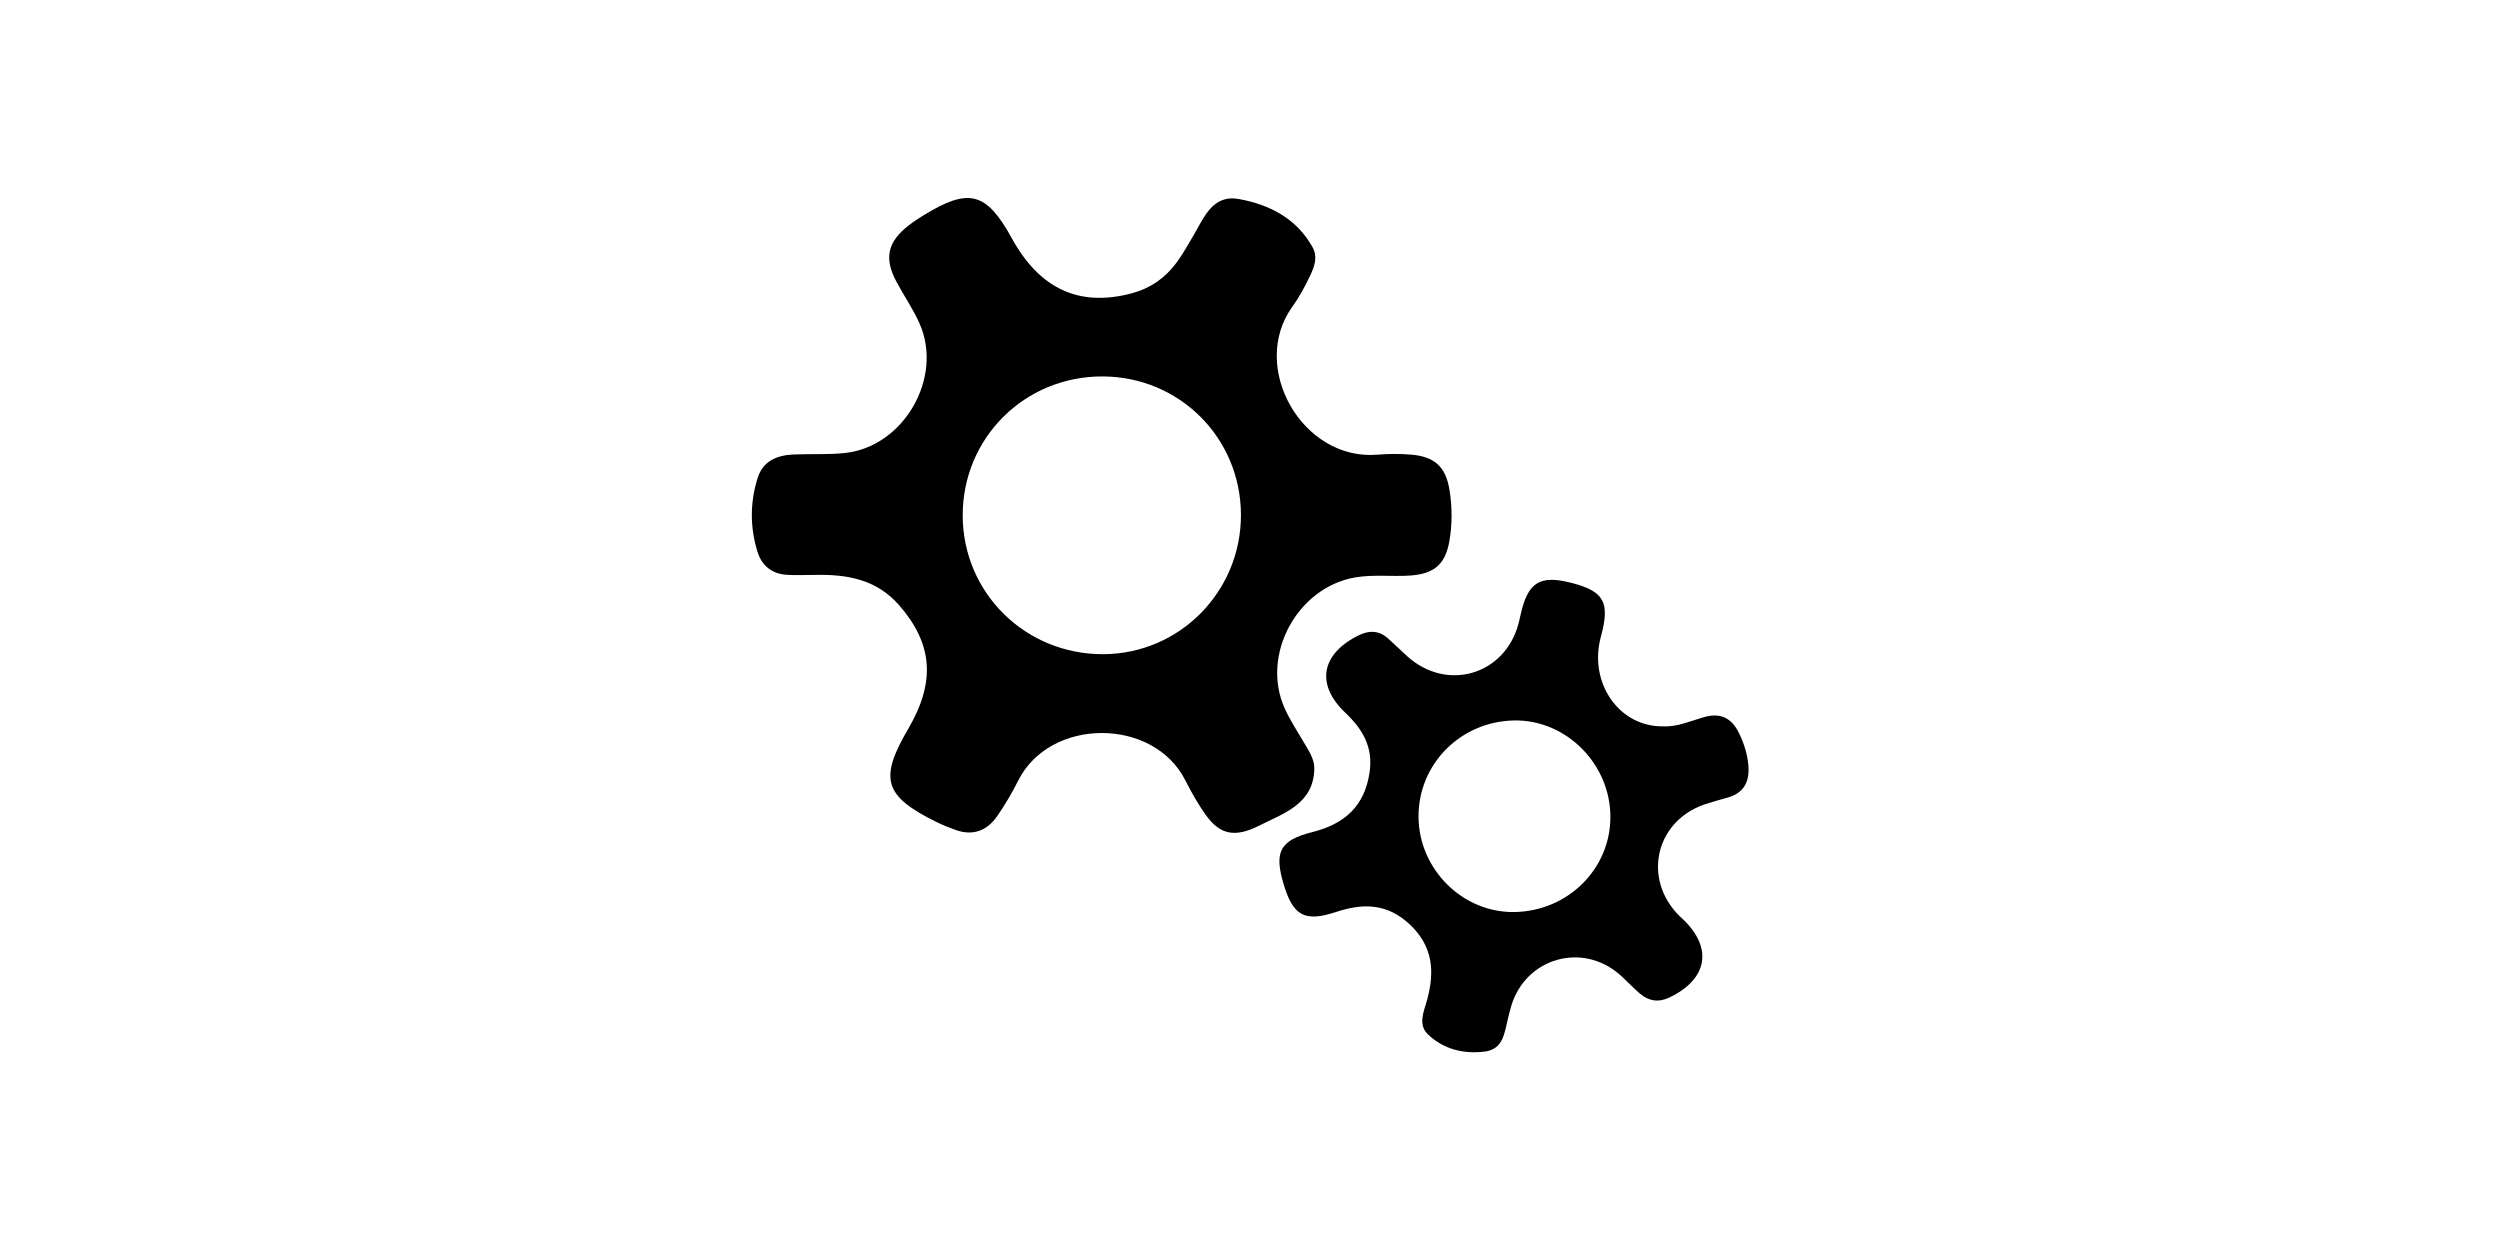 <?xml version="1.0" standalone="no"?><!DOCTYPE svg PUBLIC "-//W3C//DTD SVG 1.1//EN" "http://www.w3.org/Graphics/SVG/1.1/DTD/svg11.dtd"><svg class="icon" height="512" viewBox="0 0 1024 1024" version="1.1" xmlns="http://www.w3.org/2000/svg"><path d="M675.417 401.295c-3.066-18.969-12.28-27.292-31.46-28.874-9.134-0.753-18.439-0.713-27.577 0.05-61.629 5.15-105.276-71.876-69.662-121.253 5.666-7.855 10.339-16.555 14.504-25.324 3.454-7.273 6.511-15.256 2.033-23.345-13.114-23.686-35.316-34.917-60.232-39.481-21.79-3.992-28.636 15.173-37.4 29.95-4.414 7.443-8.632 15.065-13.734 22.024-9.224 12.581-21.325 21.106-36.701 25.218-42.768 11.441-75.348-3.328-98.293-45.049-20.838-37.889-35.151-41.658-72.183-18.917-4.146 2.546-8.252 5.215-12.097 8.188-17.692 13.685-20.613 27.053-10.061 46.681 6.145 11.43 13.64 22.231 18.839 34.057 19.516 44.385-13.167 100.839-61.293 105.893-13.934 1.463-28.102 0.575-42.143 1.205-13.33 0.599-24.841 5.242-29.231 19.036-6.391 20.082-6.398 40.61-0.173 60.721 3.478 11.237 11.807 18.081 23.958 18.81 7.542 0.453 15.133 0.084 22.701 0.084 26.312-0.578 50.613 3.368 69.304 24.763 27.582 31.569 30.149 62.664 7.513 101.321-24.15 41.242-19.876 55.193 23.629 76.584 4.829 2.374 9.881 4.339 14.943 6.183 14.187 5.168 25.804 0.879 34.135-11.039 6.489-9.281 12.292-19.159 17.374-29.288 26.064-51.946 110.654-51.972 136.877-0.325 5.131 10.104 10.708 20.152 17.399 29.255 11.211 15.254 23.316 17.933 42.996 8.004 20.26-10.222 44.869-17.706 45.317-46.908 0.123-7.965-5.035-15.252-9.164-22.296-5.196-8.864-10.858-17.55-15.077-26.874-19.791-43.738 10.174-99.012 57.509-107.282 15.136-2.644 30.273-0.533 45.371-1.584 19.387-1.35 28.64-9.03 31.985-28.114C677.767 429.46 677.668 415.221 675.417 401.295zM391.845 535.906c-63.817 0.277-115.043-50.191-115.201-113.498-0.159-63.543 50.671-114.175 114.48-114.036 63.067 0.138 113.295 50.302 113.454 113.309C504.738 484.601 454.37 535.634 391.845 535.906zM920.237 626.689c-0.875-9.241-3.641-18.031-7.748-26.334-5.768-11.663-14.499-16.727-27.827-13.066-11.413 3.135-22.433 8.288-33.93 7.732-36.337 0.751-61.51-35.724-51.329-73.264 7.642-28.178 2.854-37.2-23.406-44.099-26.563-6.979-36.386-0.921-42.366 26.121-0.468 2.114-0.943 4.226-1.474 6.325-10.818 42.832-58.992 57.127-91.696 27.202-5.186-4.745-10.211-9.669-15.454-14.348-7.385-6.59-15.475-6.716-24.086-2.447-30.788 15.266-35.232 40.269-10.835 63.358 14.117 13.359 22.892 28.139 19.892 48.714-4.064 27.872-20.486 42.402-46.906 49.059-26.684 6.723-31.376 16.324-23.581 42.507 7.749 26.033 17.147 31.478 43.105 22.912 22.173-7.318 41.833-7.019 60.168 10.13 19.353 18.1 20.707 38.974 14.157 62.494-2.55 9.16-7.512 19.682 0.875 27.698 12.76 12.195 29.11 16.211 46.403 14.086 15.388-1.891 16.183-15.351 19.07-26.783 0.928-3.673 1.748-7.38 2.86-10.997 11.995-38.976 58.007-52.118 88.728-25.288 5.7 4.978 10.791 10.662 16.551 15.564 7.208 6.135 15.243 7.45 24.133 3.203 31.463-15.034 35.89-40.687 10.967-64.279-0.786-0.744-1.61-1.45-2.382-2.206-31.705-31.051-19.589-79.995 22.911-92.557 5.184-1.532 10.334-3.199 15.564-4.555C916.659 649.928 921.52 640.246 920.237 626.689zM728.744 747.134c-42.5 0.787-78.599-35.096-78.689-78.218-0.09-43.187 34.541-77.952 78.409-78.712 42.273-0.732 78.418 35.246 78.766 78.4C807.575 711.475 772.753 746.319 728.744 747.134z" /></svg>